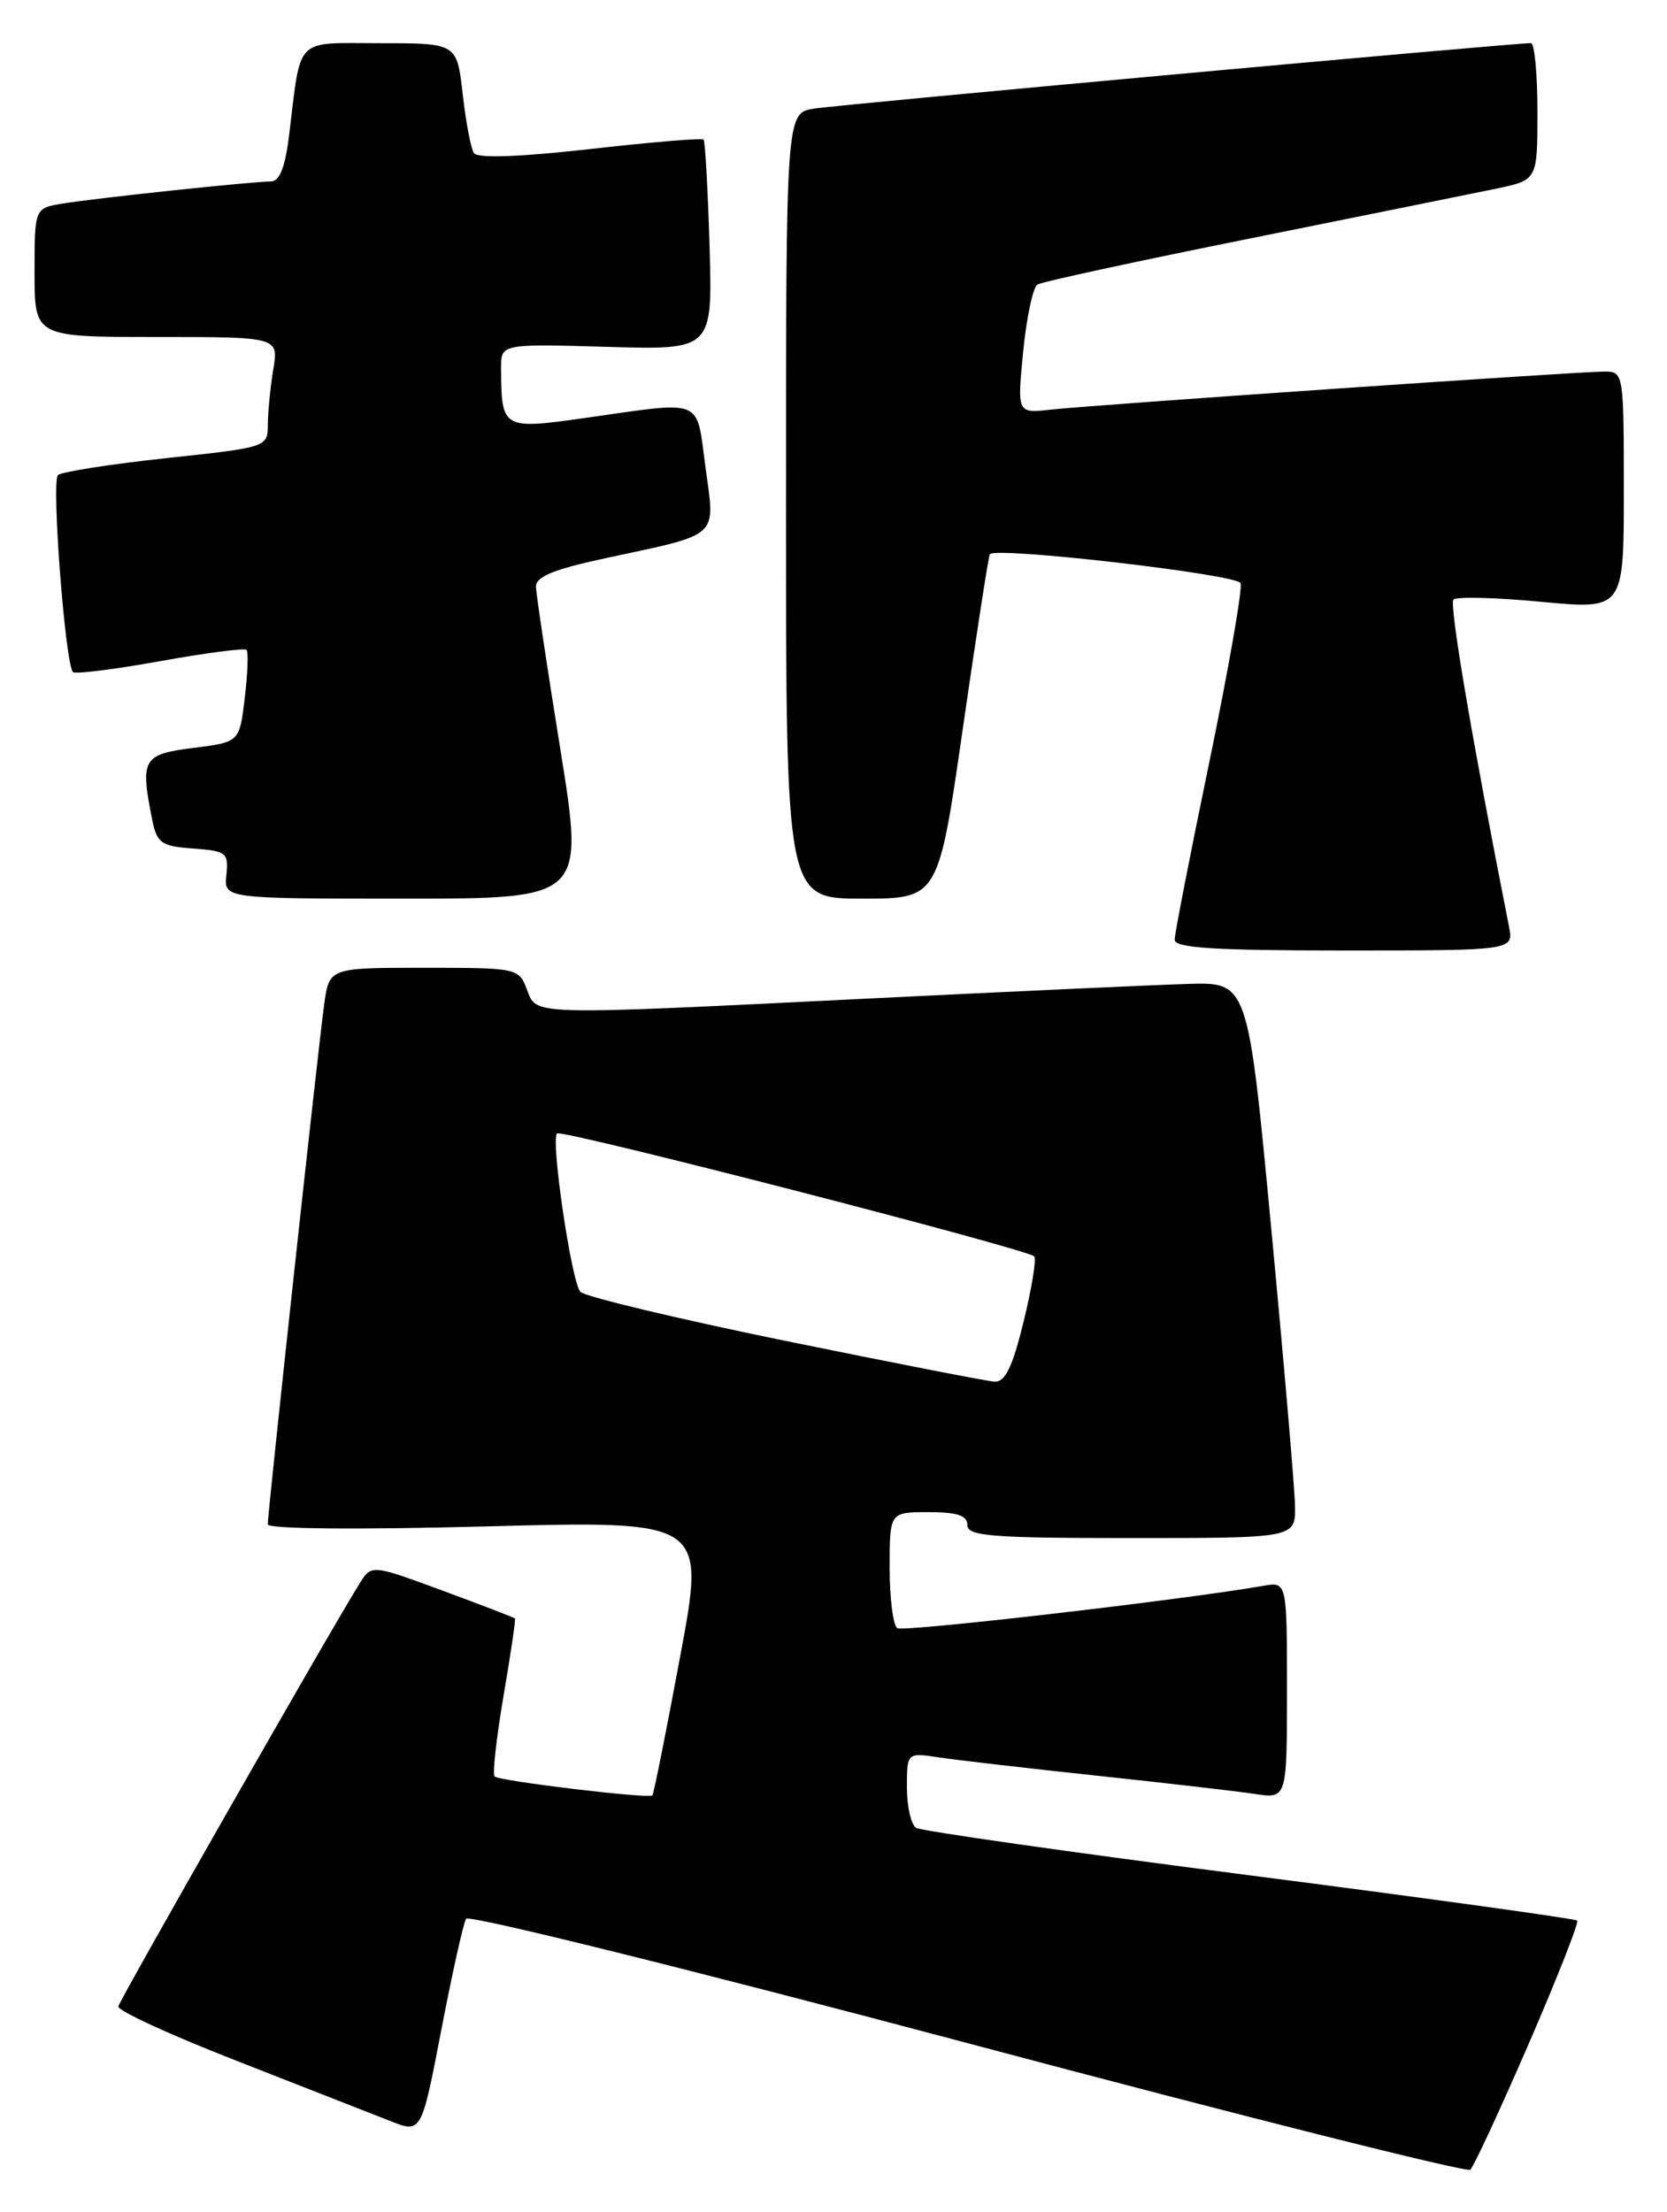 <?xml version="1.0" encoding="UTF-8" standalone="no"?>
<!DOCTYPE svg PUBLIC "-//W3C//DTD SVG 1.1//EN" "http://www.w3.org/Graphics/SVG/1.1/DTD/svg11.dtd" >
<svg xmlns="http://www.w3.org/2000/svg" xmlns:xlink="http://www.w3.org/1999/xlink" version="1.1" viewBox="0 0 193 256">
 <g >
 <path fill="currentColor"
d=" M 176.98 236.55 C 180.29 228.91 182.82 222.49 182.60 222.27 C 182.38 222.05 165.31 219.69 144.67 217.03 C 124.02 214.38 106.65 211.90 106.07 211.54 C 105.48 211.18 105.00 209.07 105.00 206.85 C 105.00 202.82 105.00 202.82 108.75 203.39 C 110.81 203.70 119.03 204.65 127.00 205.50 C 134.97 206.35 143.19 207.30 145.25 207.61 C 149.00 208.18 149.00 208.18 149.00 195.61 C 149.00 183.05 149.00 183.05 146.25 183.53 C 137.00 185.15 104.63 188.89 103.89 188.43 C 103.40 188.13 103.00 184.98 103.00 181.44 C 103.00 175.00 103.00 175.00 107.50 175.00 C 110.83 175.00 112.00 175.39 112.00 176.50 C 112.00 177.78 114.78 178.00 131.00 178.00 C 150.00 178.00 150.00 178.00 149.93 174.25 C 149.89 172.19 148.65 157.71 147.17 142.07 C 144.48 113.65 144.48 113.65 137.49 113.87 C 133.64 113.99 117.22 114.74 101.00 115.54 C 60.85 117.52 62.16 117.55 61.00 114.50 C 60.07 112.04 59.86 112.00 49.09 112.00 C 38.12 112.00 38.12 112.00 37.53 116.25 C 36.85 121.15 31.00 175.04 31.00 176.41 C 31.00 176.95 41.31 177.05 56.34 176.65 C 81.69 175.98 81.69 175.98 78.74 191.74 C 77.13 200.41 75.68 207.62 75.54 207.78 C 75.14 208.20 57.79 206.12 57.26 205.59 C 57.00 205.33 57.47 201.16 58.29 196.31 C 59.12 191.47 59.72 187.41 59.62 187.31 C 59.53 187.20 55.75 185.75 51.23 184.08 C 43.01 181.05 43.01 181.05 41.62 183.28 C 38.47 188.29 13.88 231.39 13.70 232.20 C 13.59 232.69 19.80 235.54 27.50 238.54 C 35.20 241.55 43.14 244.66 45.14 245.45 C 48.79 246.90 48.79 246.90 51.09 234.94 C 52.36 228.35 53.65 222.56 53.96 222.06 C 54.27 221.56 80.39 228.04 112.01 236.45 C 143.63 244.87 169.83 251.46 170.23 251.10 C 170.63 250.74 173.66 244.19 176.98 236.55 Z  M 174.71 107.25 C 170.38 85.35 167.76 69.91 168.28 69.39 C 168.63 69.03 173.22 69.15 178.46 69.65 C 188.00 70.55 188.00 70.55 188.00 56.78 C 188.00 43.19 187.97 43.00 185.77 43.00 C 182.71 43.00 126.43 46.87 121.63 47.41 C 117.76 47.84 117.76 47.84 118.46 40.68 C 118.85 36.74 119.59 33.25 120.11 32.93 C 120.62 32.61 131.72 30.21 144.77 27.59 C 157.82 24.96 170.64 22.37 173.25 21.83 C 178.00 20.83 178.00 20.83 178.00 12.92 C 178.00 8.56 177.66 5.00 177.25 4.99 C 175.25 4.98 97.07 12.11 94.25 12.57 C 91.00 13.09 91.00 13.09 91.00 58.55 C 91.00 104.00 91.00 104.00 99.82 104.00 C 108.64 104.00 108.64 104.00 111.48 84.25 C 113.05 73.39 114.45 64.34 114.60 64.14 C 115.30 63.24 143.24 66.47 143.63 67.49 C 143.87 68.11 142.25 77.37 140.04 88.06 C 137.82 98.75 136.00 108.06 136.00 108.75 C 136.00 109.71 140.59 110.00 155.62 110.00 C 175.25 110.00 175.25 110.00 174.71 107.25 Z  M 64.88 86.75 C 63.35 77.26 62.08 68.79 62.05 67.92 C 62.01 66.74 64.07 65.90 70.15 64.59 C 83.51 61.72 82.80 62.36 81.68 54.09 C 80.58 45.95 81.67 46.40 67.81 48.36 C 58.16 49.73 58.05 49.67 58.01 42.64 C 58.00 39.79 58.00 39.79 70.25 40.14 C 82.50 40.50 82.50 40.50 82.15 28.50 C 81.95 21.90 81.64 16.34 81.46 16.15 C 81.28 15.96 75.37 16.45 68.32 17.25 C 60.15 18.17 55.27 18.34 54.87 17.72 C 54.52 17.19 53.93 14.11 53.57 10.88 C 52.90 5.00 52.90 5.00 44.03 5.00 C 33.97 5.00 34.90 4.06 33.46 15.75 C 33.01 19.36 32.36 21.00 31.37 21.00 C 29.26 21.00 11.05 22.93 7.25 23.56 C 4.00 24.09 4.00 24.09 4.00 31.55 C 4.00 39.00 4.00 39.00 18.13 39.00 C 32.26 39.00 32.26 39.00 31.64 42.75 C 31.30 44.81 31.02 47.68 31.01 49.13 C 31.00 51.75 30.95 51.77 19.25 53.02 C 12.79 53.72 7.15 54.60 6.71 54.98 C 5.93 55.67 7.55 76.88 8.45 77.78 C 8.71 78.04 13.24 77.47 18.52 76.52 C 23.80 75.57 28.31 74.98 28.54 75.21 C 28.77 75.43 28.68 77.93 28.34 80.75 C 27.73 85.89 27.73 85.89 22.37 86.56 C 16.53 87.29 16.22 87.83 17.61 94.82 C 18.17 97.59 18.64 97.93 22.36 98.20 C 26.22 98.48 26.48 98.69 26.21 101.25 C 25.92 104.00 25.92 104.00 46.79 104.00 C 67.65 104.00 67.65 104.00 64.88 86.75 Z  M 90.79 155.15 C 78.30 152.59 67.68 150.05 67.19 149.50 C 66.16 148.36 63.74 131.92 64.49 131.17 C 65.01 130.66 118.86 144.53 119.74 145.40 C 120.01 145.68 119.46 149.08 118.51 152.95 C 117.22 158.23 116.37 159.97 115.14 159.90 C 114.24 159.84 103.28 157.70 90.79 155.15 Z "/>
</g>
</svg>